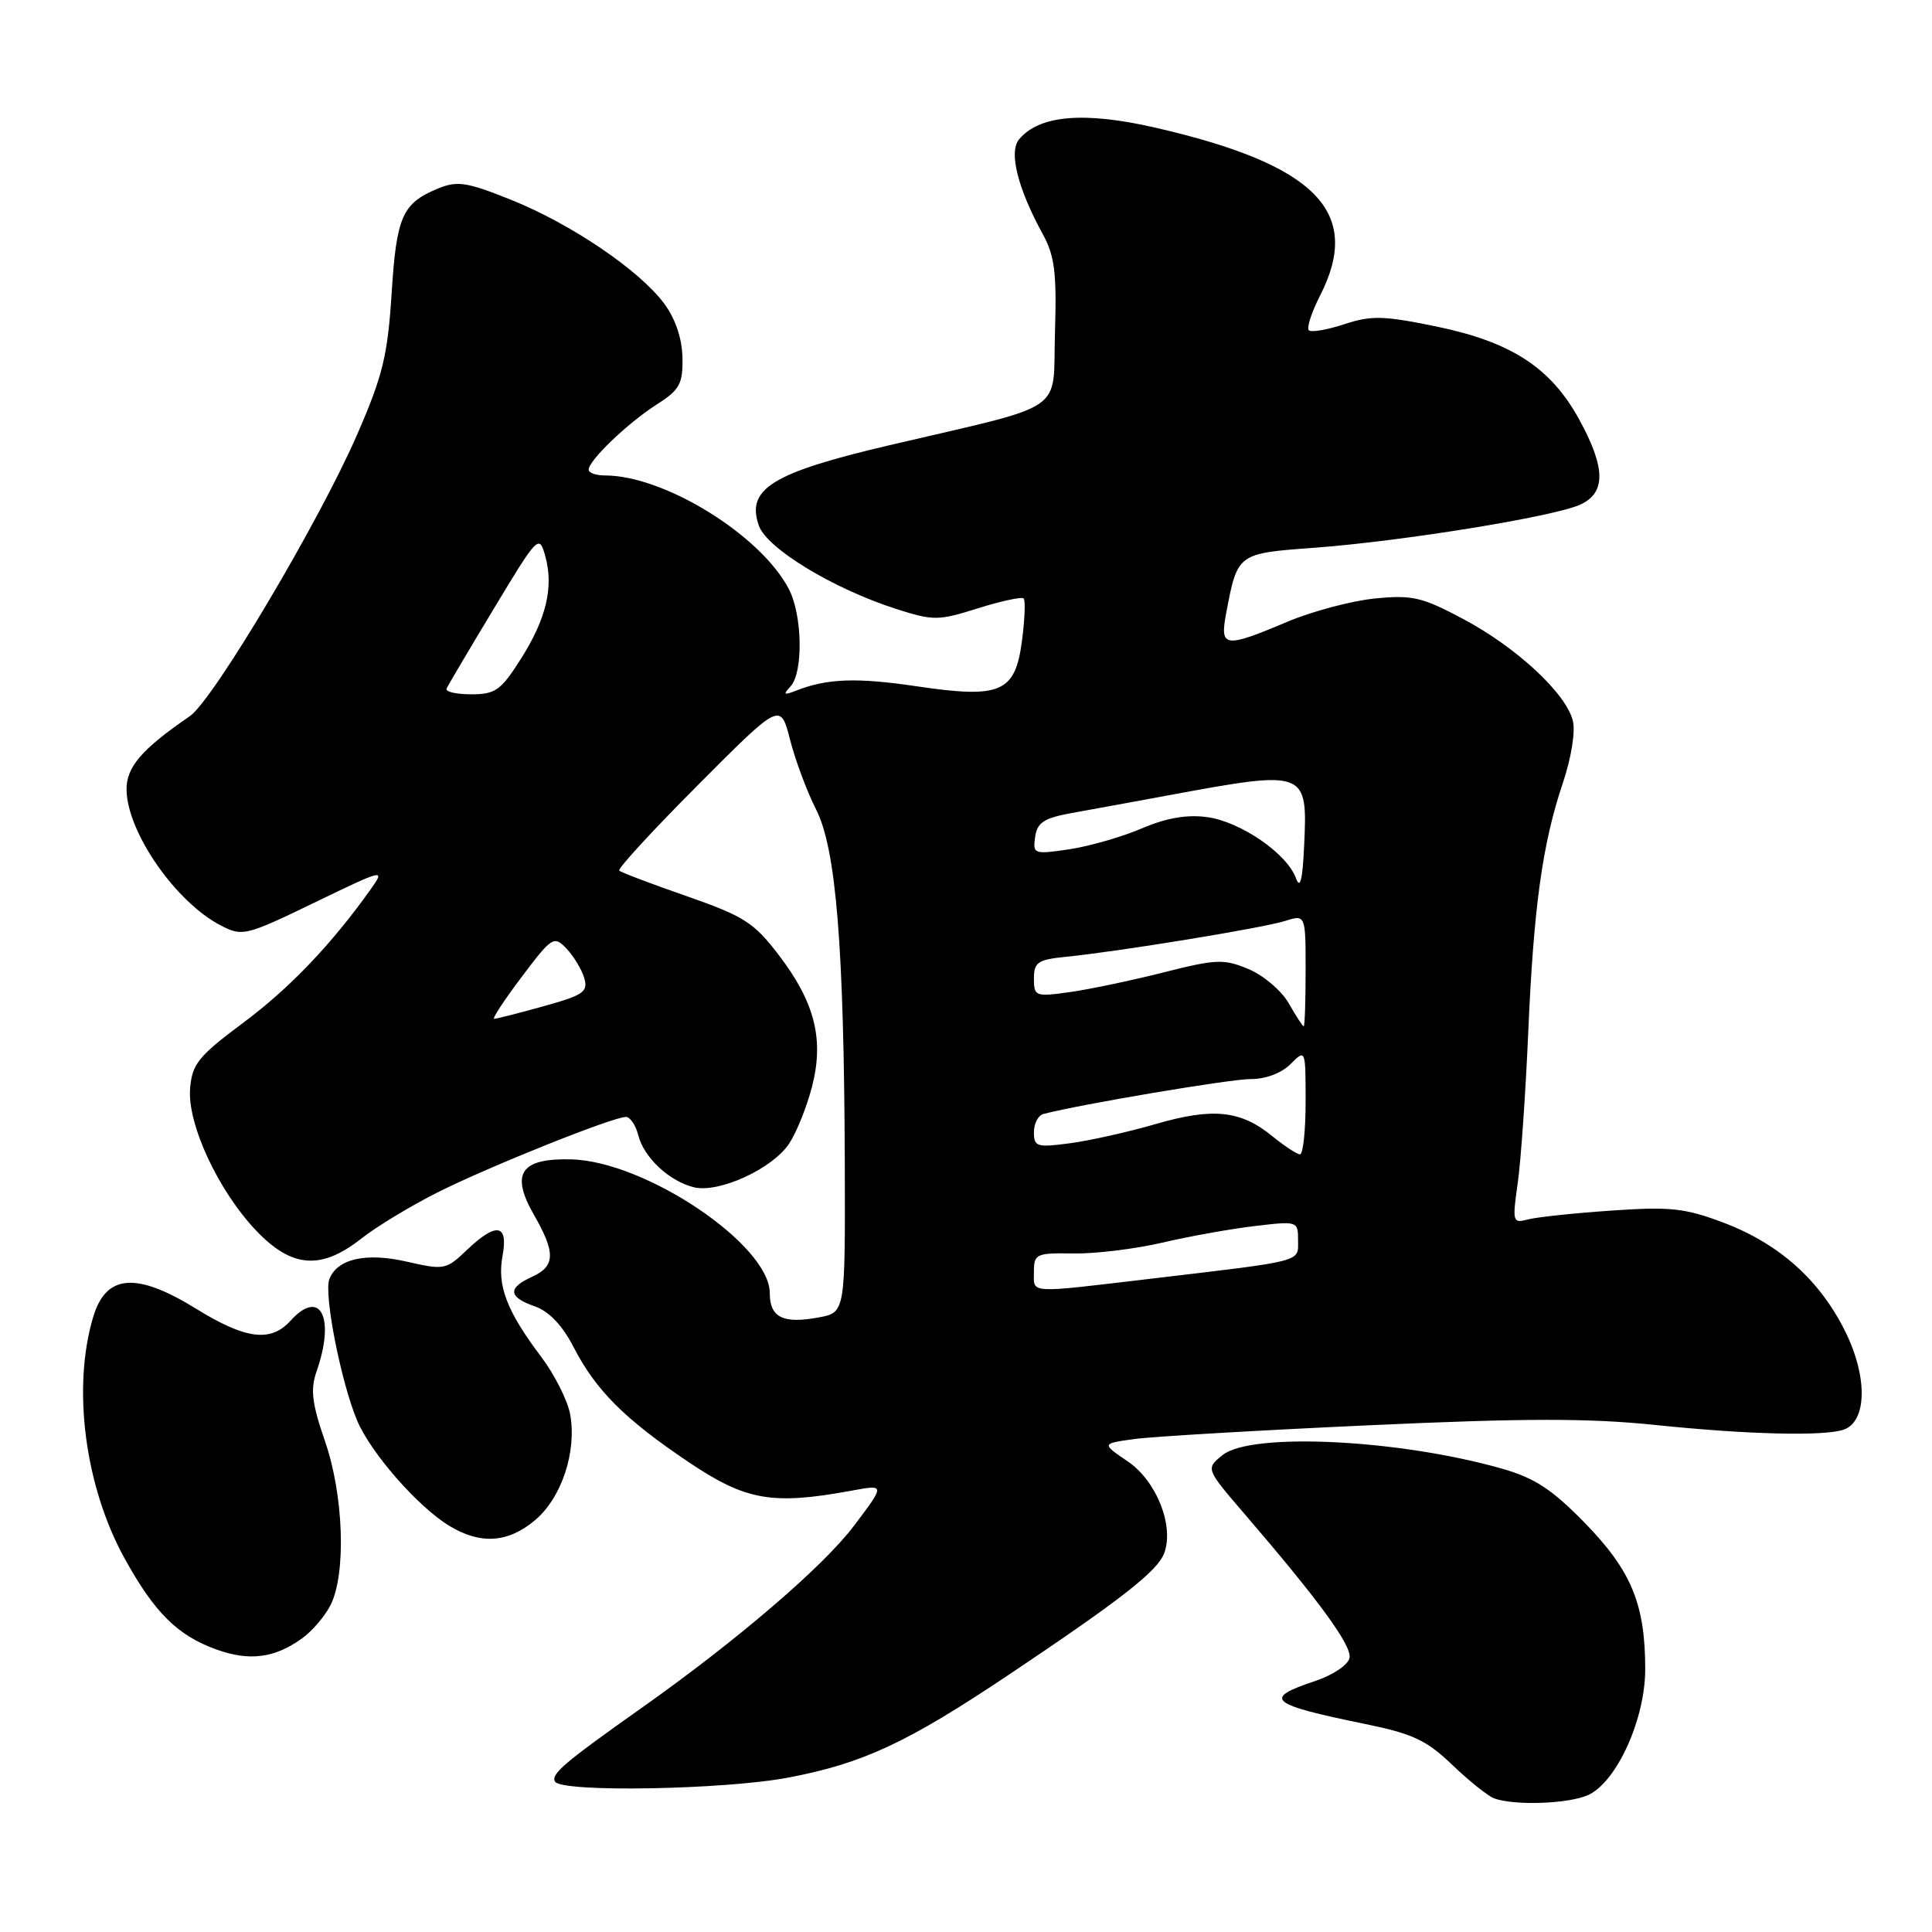<?xml version="1.0" encoding="UTF-8" standalone="no"?>
<!DOCTYPE svg PUBLIC "-//W3C//DTD SVG 1.1//EN" "http://www.w3.org/Graphics/SVG/1.1/DTD/svg11.dtd" >
<svg xmlns="http://www.w3.org/2000/svg" xmlns:xlink="http://www.w3.org/1999/xlink" version="1.1" viewBox="0 0 256 256">
 <g >
 <path fill="currentColor"
d=" M 210.44 237.85 C 214.23 236.12 218.00 227.80 218.00 221.17 C 218.00 212.57 216.17 208.14 210.03 201.83 C 205.65 197.34 203.36 195.84 199.00 194.60 C 185.35 190.71 165.75 189.76 161.99 192.81 C 159.76 194.61 159.76 194.61 164.87 200.56 C 174.81 212.12 179.14 218.05 178.82 219.68 C 178.64 220.60 176.62 221.96 174.25 222.75 C 167.25 225.08 168.12 225.82 180.95 228.45 C 187.20 229.73 189.05 230.60 192.45 233.87 C 194.68 236.01 197.18 238.00 198.00 238.30 C 200.72 239.28 207.86 239.02 210.44 237.85 Z  M 104.51 235.53 C 114.38 233.64 120.17 230.94 133.60 221.96 C 148.58 211.93 153.37 208.19 154.26 205.81 C 155.61 202.20 153.25 196.24 149.44 193.65 C 145.95 191.28 145.95 191.28 150.31 190.68 C 152.71 190.35 166.67 189.53 181.34 188.86 C 202.02 187.91 210.56 187.90 219.37 188.82 C 231.72 190.10 241.94 190.34 244.39 189.40 C 247.37 188.26 247.46 182.46 244.58 176.58 C 241.21 169.68 235.81 164.83 228.38 162.01 C 223.27 160.08 221.33 159.87 213.50 160.41 C 208.55 160.75 203.56 161.28 202.42 161.59 C 200.44 162.12 200.38 161.89 201.10 156.82 C 201.52 153.89 202.14 144.97 202.49 137.00 C 203.21 120.20 204.37 111.80 207.09 103.74 C 208.20 100.43 208.77 96.92 208.41 95.50 C 207.50 91.86 200.96 85.79 193.92 82.04 C 188.40 79.10 187.14 78.81 182.12 79.31 C 179.03 79.63 173.80 81.02 170.50 82.42 C 162.29 85.89 161.63 85.80 162.45 81.39 C 163.98 73.28 163.90 73.34 174.17 72.58 C 185.80 71.72 205.89 68.46 209.38 66.87 C 212.82 65.31 212.77 61.99 209.23 55.54 C 205.47 48.71 200.26 45.32 190.36 43.27 C 183.32 41.82 181.71 41.78 178.12 42.96 C 175.85 43.71 173.74 44.07 173.43 43.76 C 173.11 43.45 173.79 41.37 174.93 39.14 C 180.56 28.10 174.40 21.82 153.15 16.93 C 143.65 14.74 137.70 15.25 135.03 18.47 C 133.64 20.13 134.86 24.97 138.16 31.00 C 139.75 33.89 140.03 36.14 139.79 44.00 C 139.45 54.98 141.82 53.37 117.83 59.00 C 102.29 62.64 98.83 64.79 100.56 69.67 C 101.64 72.69 110.45 78.03 118.75 80.69 C 123.70 82.27 124.32 82.26 129.59 80.60 C 132.66 79.64 135.38 79.05 135.64 79.30 C 135.89 79.56 135.79 82.10 135.41 84.96 C 134.51 91.78 132.59 92.59 121.42 90.93 C 113.52 89.76 109.58 89.90 105.50 91.51 C 103.85 92.15 103.72 92.06 104.75 90.95 C 106.45 89.11 106.33 81.54 104.54 78.08 C 100.84 70.92 88.03 63.00 80.16 63.00 C 78.97 63.00 78.00 62.66 78.00 62.24 C 78.00 61.01 83.19 56.04 87.00 53.61 C 90.07 51.65 90.49 50.88 90.43 47.39 C 90.38 44.86 89.50 42.24 88.01 40.23 C 84.74 35.81 75.65 29.65 67.68 26.46 C 61.81 24.11 60.59 23.93 58.01 24.99 C 53.30 26.95 52.54 28.66 51.89 38.90 C 51.37 47.12 50.71 49.81 47.31 57.61 C 42.30 69.13 28.25 92.77 25.16 94.89 C 18.69 99.33 16.69 101.69 16.77 104.75 C 16.93 110.41 23.33 119.57 29.26 122.63 C 32.12 124.11 32.55 124.01 41.67 119.60 C 50.90 115.13 51.07 115.09 49.13 117.82 C 43.91 125.15 38.39 130.93 32.23 135.52 C 26.30 139.94 25.46 140.97 25.19 144.21 C 24.80 148.92 28.91 157.77 33.95 163.07 C 38.66 168.02 42.55 168.31 47.86 164.13 C 49.86 162.55 54.40 159.80 57.96 158.01 C 64.75 154.59 81.21 148.00 82.94 148.00 C 83.50 148.00 84.23 149.08 84.57 150.41 C 85.31 153.37 88.68 156.52 91.95 157.32 C 95.26 158.13 102.40 154.85 104.58 151.51 C 105.55 150.04 106.90 146.67 107.59 144.02 C 109.22 137.72 107.98 132.81 103.17 126.52 C 99.90 122.24 98.56 121.39 91.00 118.75 C 86.33 117.13 82.30 115.60 82.05 115.36 C 81.80 115.13 86.51 110.01 92.51 103.99 C 103.41 93.05 103.41 93.05 104.69 98.03 C 105.39 100.76 106.94 104.91 108.13 107.25 C 110.79 112.45 111.84 125.41 111.94 154.20 C 112.00 173.91 112.00 173.91 108.51 174.56 C 103.77 175.45 102.00 174.58 102.00 171.35 C 102.00 164.95 85.54 153.87 75.68 153.62 C 68.98 153.46 67.61 155.49 70.75 160.97 C 73.64 166.01 73.59 167.78 70.50 169.18 C 67.23 170.67 67.34 171.87 70.87 173.10 C 72.75 173.76 74.52 175.62 76.00 178.49 C 78.95 184.23 82.78 188.05 91.34 193.80 C 98.88 198.85 102.35 199.45 112.90 197.51 C 117.29 196.70 117.29 196.70 113.16 202.17 C 109.08 207.58 97.67 217.36 85.00 226.32 C 74.73 233.58 72.95 235.10 73.55 236.08 C 74.45 237.53 96.04 237.15 104.51 235.53 Z  M 40.00 217.11 C 41.38 216.13 43.10 214.10 43.83 212.62 C 45.89 208.40 45.53 198.08 43.06 190.96 C 41.33 185.94 41.11 184.12 41.95 181.71 C 44.45 174.55 42.44 170.65 38.50 175.00 C 35.88 177.89 32.57 177.48 26.01 173.43 C 18.05 168.51 14.05 168.83 12.35 174.50 C 9.54 183.88 11.24 196.95 16.51 206.50 C 20.48 213.69 23.51 216.70 28.66 218.56 C 33.02 220.14 36.38 219.72 40.00 217.11 Z  M 70.90 201.43 C 74.43 198.46 76.46 192.29 75.54 187.36 C 75.20 185.54 73.47 182.12 71.70 179.77 C 67.13 173.71 65.85 170.34 66.59 166.40 C 67.38 162.15 65.75 161.91 61.82 165.67 C 59.14 168.24 58.82 168.30 54.02 167.20 C 48.52 165.92 44.68 166.78 43.64 169.50 C 42.89 171.45 45.17 183.09 47.31 188.20 C 49.09 192.47 55.32 199.60 59.50 202.16 C 63.64 204.69 67.30 204.46 70.90 201.43 Z  M 137.00 168.50 C 137.00 166.15 137.30 166.01 142.25 166.09 C 145.14 166.14 150.43 165.49 154.00 164.66 C 157.57 163.82 163.09 162.83 166.25 162.46 C 171.94 161.78 172.00 161.80 172.00 164.34 C 172.00 167.27 173.00 167.01 152.39 169.45 C 135.96 171.39 137.00 171.45 137.00 168.50 Z  M 168.60 150.56 C 164.40 147.12 160.72 146.74 153.14 148.94 C 149.49 150.00 144.36 151.15 141.75 151.49 C 137.40 152.07 137.00 151.95 137.00 150.03 C 137.00 148.88 137.56 147.79 138.25 147.61 C 143.18 146.32 163.11 142.96 165.75 142.98 C 167.69 142.99 169.80 142.20 171.00 141.00 C 173.00 139.00 173.00 139.00 173.00 146.00 C 173.00 149.85 172.66 152.98 172.25 152.96 C 171.84 152.94 170.20 151.86 168.60 150.56 Z  M 170.77 132.95 C 169.82 131.28 167.42 129.24 165.44 128.41 C 162.16 127.04 161.17 127.08 154.17 128.85 C 149.95 129.92 144.36 131.09 141.75 131.46 C 137.19 132.10 137.00 132.02 137.00 129.66 C 137.00 127.50 137.52 127.15 141.25 126.78 C 148.26 126.08 167.30 122.97 170.25 122.04 C 173.00 121.17 173.00 121.17 173.00 128.59 C 173.00 132.66 172.89 136.00 172.75 135.99 C 172.61 135.99 171.72 134.62 170.77 132.95 Z  M 69.13 129.44 C 73.15 124.11 73.40 123.96 75.06 125.69 C 76.01 126.69 77.07 128.44 77.41 129.58 C 77.96 131.42 77.33 131.86 72.03 133.33 C 68.73 134.25 65.78 135.00 65.48 135.00 C 65.18 135.00 66.82 132.50 69.13 129.44 Z  M 171.71 116.34 C 170.52 113.09 164.36 108.86 159.94 108.27 C 157.26 107.91 154.53 108.38 151.27 109.78 C 148.64 110.90 144.32 112.14 141.66 112.54 C 136.99 113.23 136.84 113.17 137.16 110.90 C 137.44 108.98 138.33 108.40 142.00 107.73 C 144.47 107.29 150.32 106.22 155.00 105.35 C 173.17 102.00 173.28 102.05 172.80 112.16 C 172.59 116.68 172.27 117.88 171.71 116.34 Z  M 59.17 91.25 C 59.35 90.83 62.18 86.05 65.46 80.61 C 71.24 71.01 71.44 70.80 72.23 73.61 C 73.40 77.75 72.41 81.96 69.01 87.32 C 66.37 91.48 65.64 92.00 62.44 92.00 C 60.46 92.00 58.98 91.66 59.17 91.25 Z "/>
</g>
</svg>